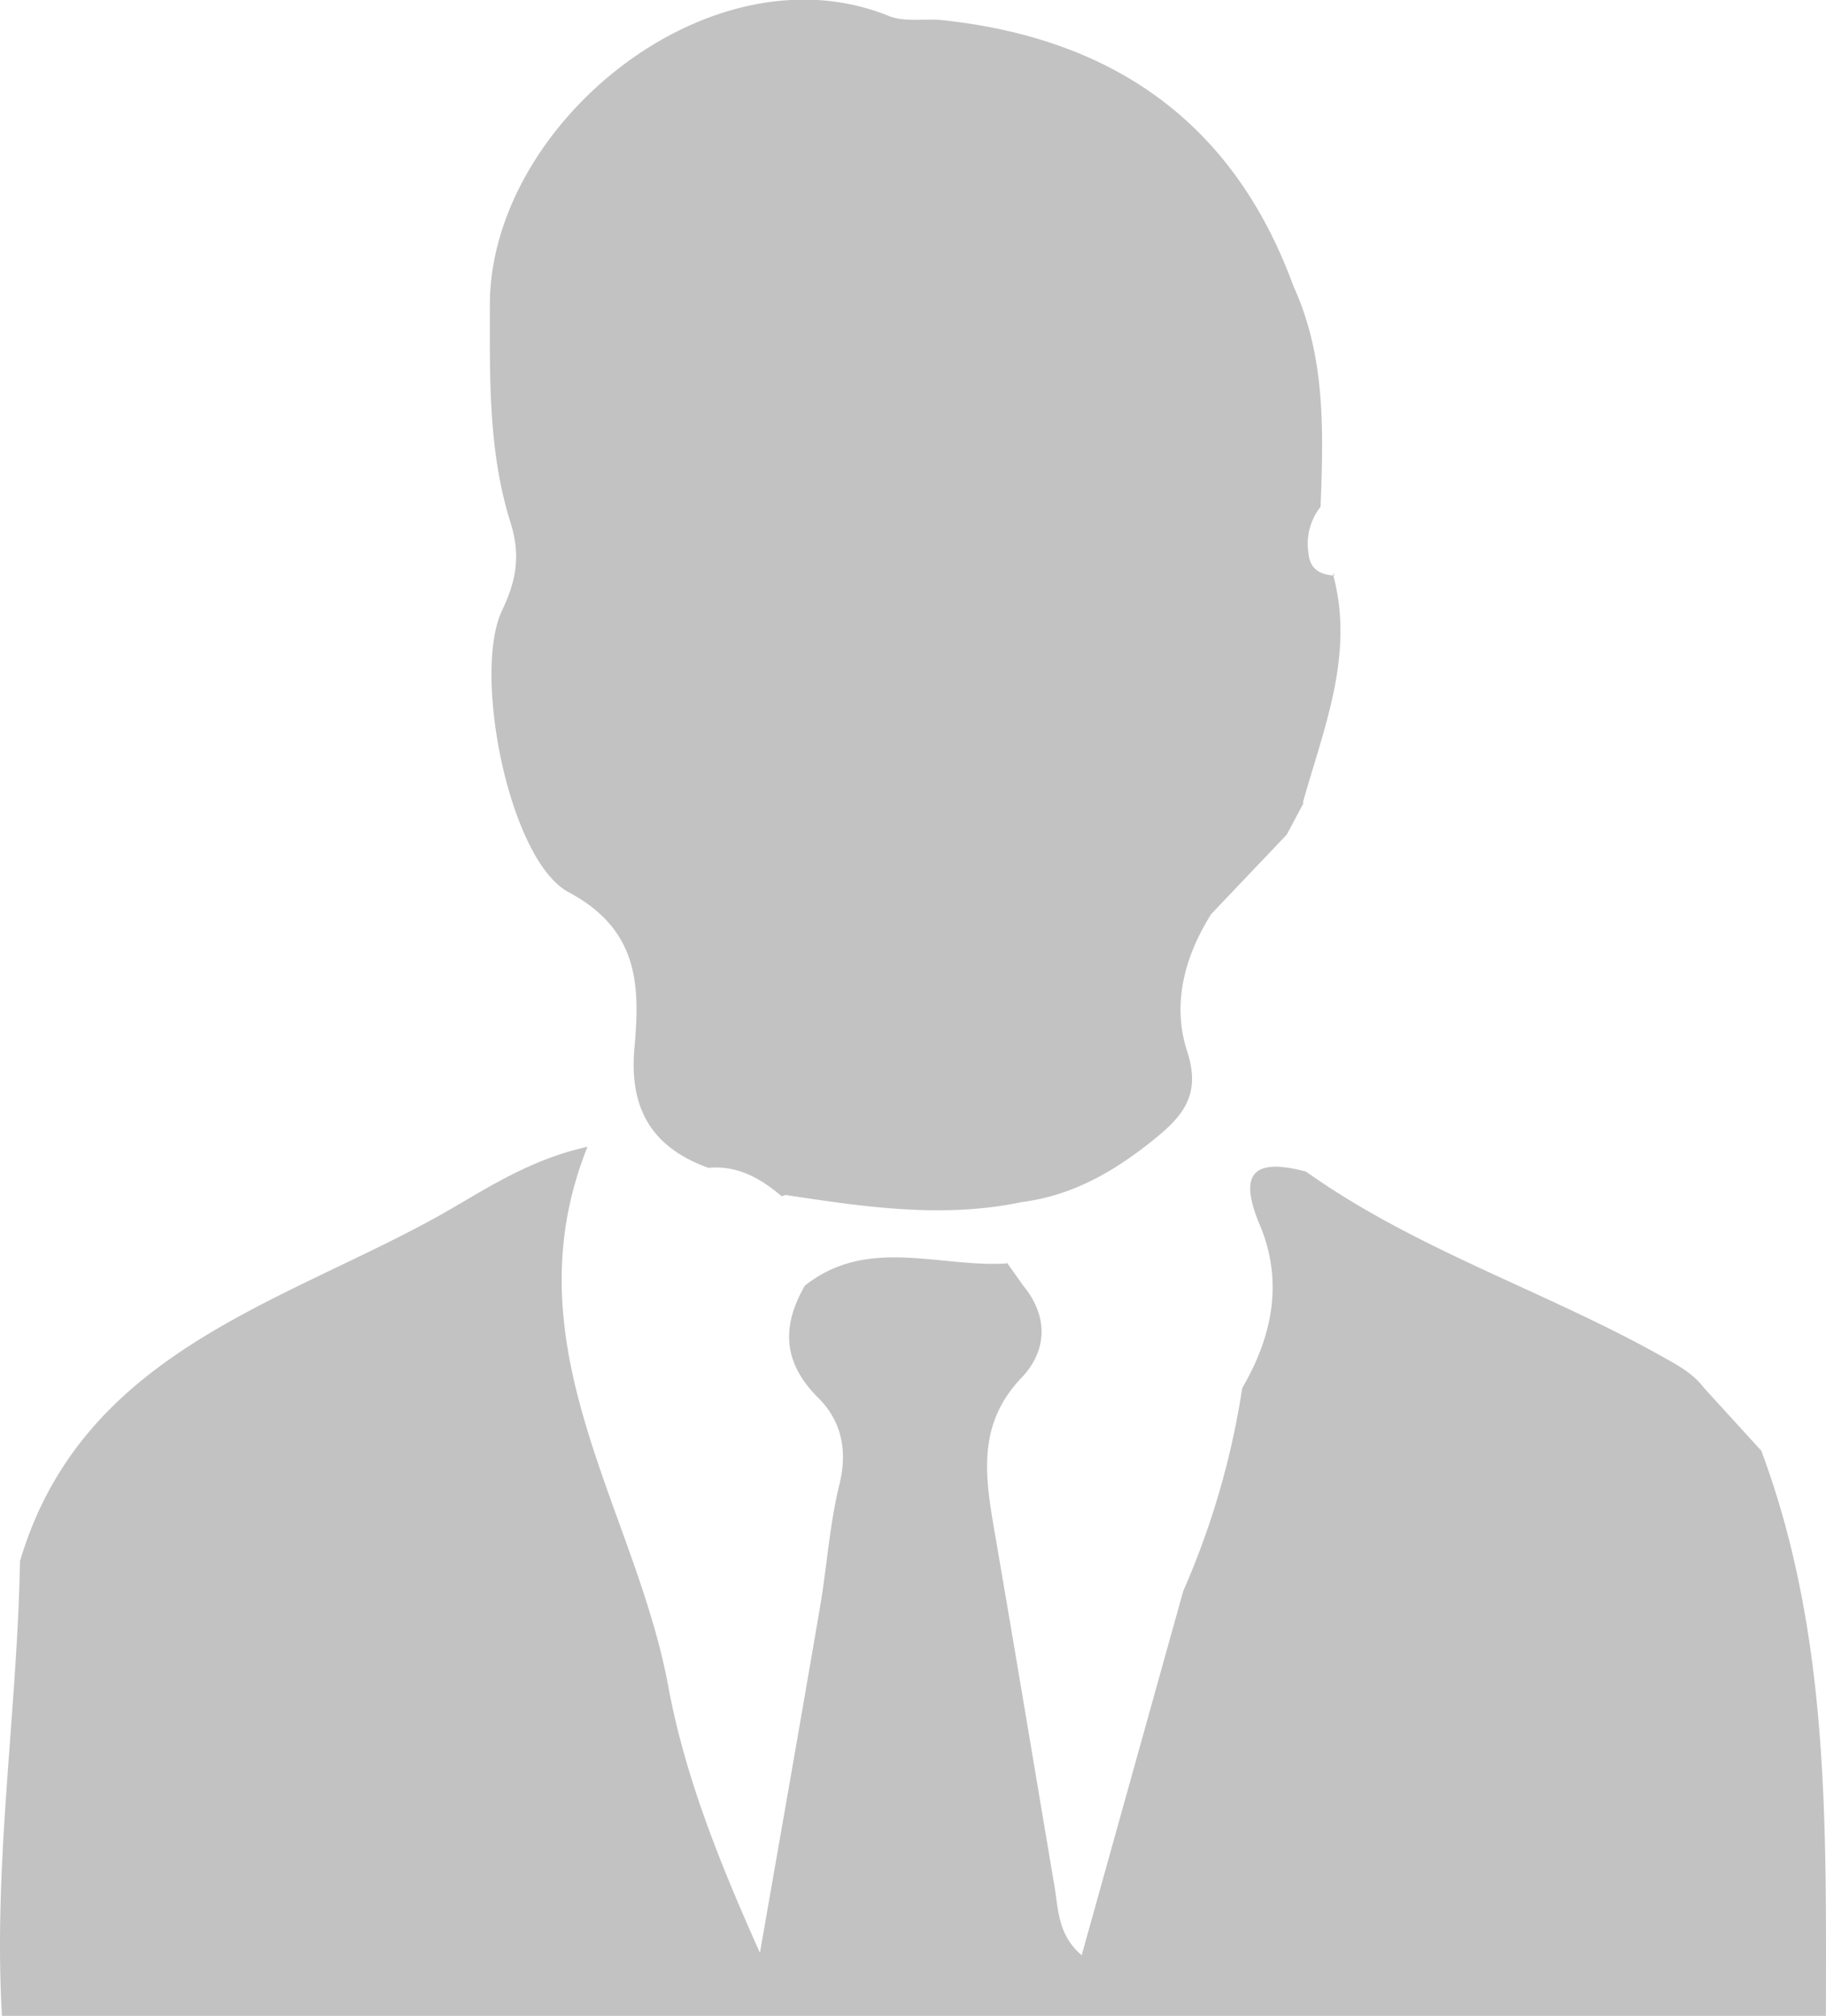 <svg id="Layer_1" data-name="Layer 1" xmlns="http://www.w3.org/2000/svg" viewBox="0 0 257.2 283.93"><defs><style>.cls-1{fill:#c2c2c2;}</style></defs><title>bio</title><path class="cls-1" d="M18.22,223.94c8.6-29,35.93-36,58.27-48.22,6.36-3.48,12.78-8.16,21.66-10.13-11.24,28.07,6.76,50.94,11.38,76,2.35,12.74,7.3,25,12.91,37.53,2.82-16.19,5.68-32.37,8.44-48.57,1-5.8,1.36-11.73,2.76-17.42,1.2-4.86.22-9-3-12.19-5-5-5.16-10.07-1.87-15.79,8.84-7,18.94-2.51,28.47-3.13l-0.12-.26,2.4,3.38c3.63,4.41,3.35,9.24-.25,13-6.28,6.57-5.11,13.94-3.79,21.62,2.87,16.64,5.63,33.29,8.44,49.94,0.56,3.3.47,6.89,3.84,9.76l14.31-51.31a113.37,113.37,0,0,0,8.3-28.57c4.27-7.31,5.82-15.05,2.47-23-3.12-7.44-.74-9.4,6.51-7.5,15.45,11,33.65,16.79,50.08,26,2.3,1.28,4.43,2.42,6,4.49l8.21,9-0.14-.13c9.63,25.8,9.11,52.75,9.09,79.65H15.68C14.42,266.56,17.82,245.31,18.22,223.94Z" transform="translate(-15.4 -4.07)"/><path class="cls-1" d="M201.41,75.45a8.41,8.41,0,0,0-1.7,6.58c0.2,2.25,1.7,3,3.68,3.11l-0.28-.37c3.19,11.43-1.28,21.85-4.23,32.48l0.22-.23-2.46,4.61L186,132.82l0,0c-3.77,6-5.56,12.72-3.36,19.4,2,6.19-.75,9.2-5,12.58-5.47,4.38-11.29,7.68-18.32,8.58-11.17,2.35-22.22.67-33.26-1l-0.56.18c-3-2.55-6.22-4.38-10.32-4-7.94-2.87-11.18-8.3-10.42-16.87s0.79-16.63-9.35-22C87.08,125.09,81.9,98.82,86.14,90c2-4.22,2.62-7.72,1.15-12.39C84.19,67.73,84.39,57.4,84.4,47c0-25.48,31.09-50.85,56.2-40.68,2.26,0.92,5.1.33,7.65,0.6,23.94,2.59,40.91,14.39,49.33,37.44C202.16,54.35,201.8,64.9,201.41,75.45Z" transform="translate(-15.4 -4.07)"/></svg>
